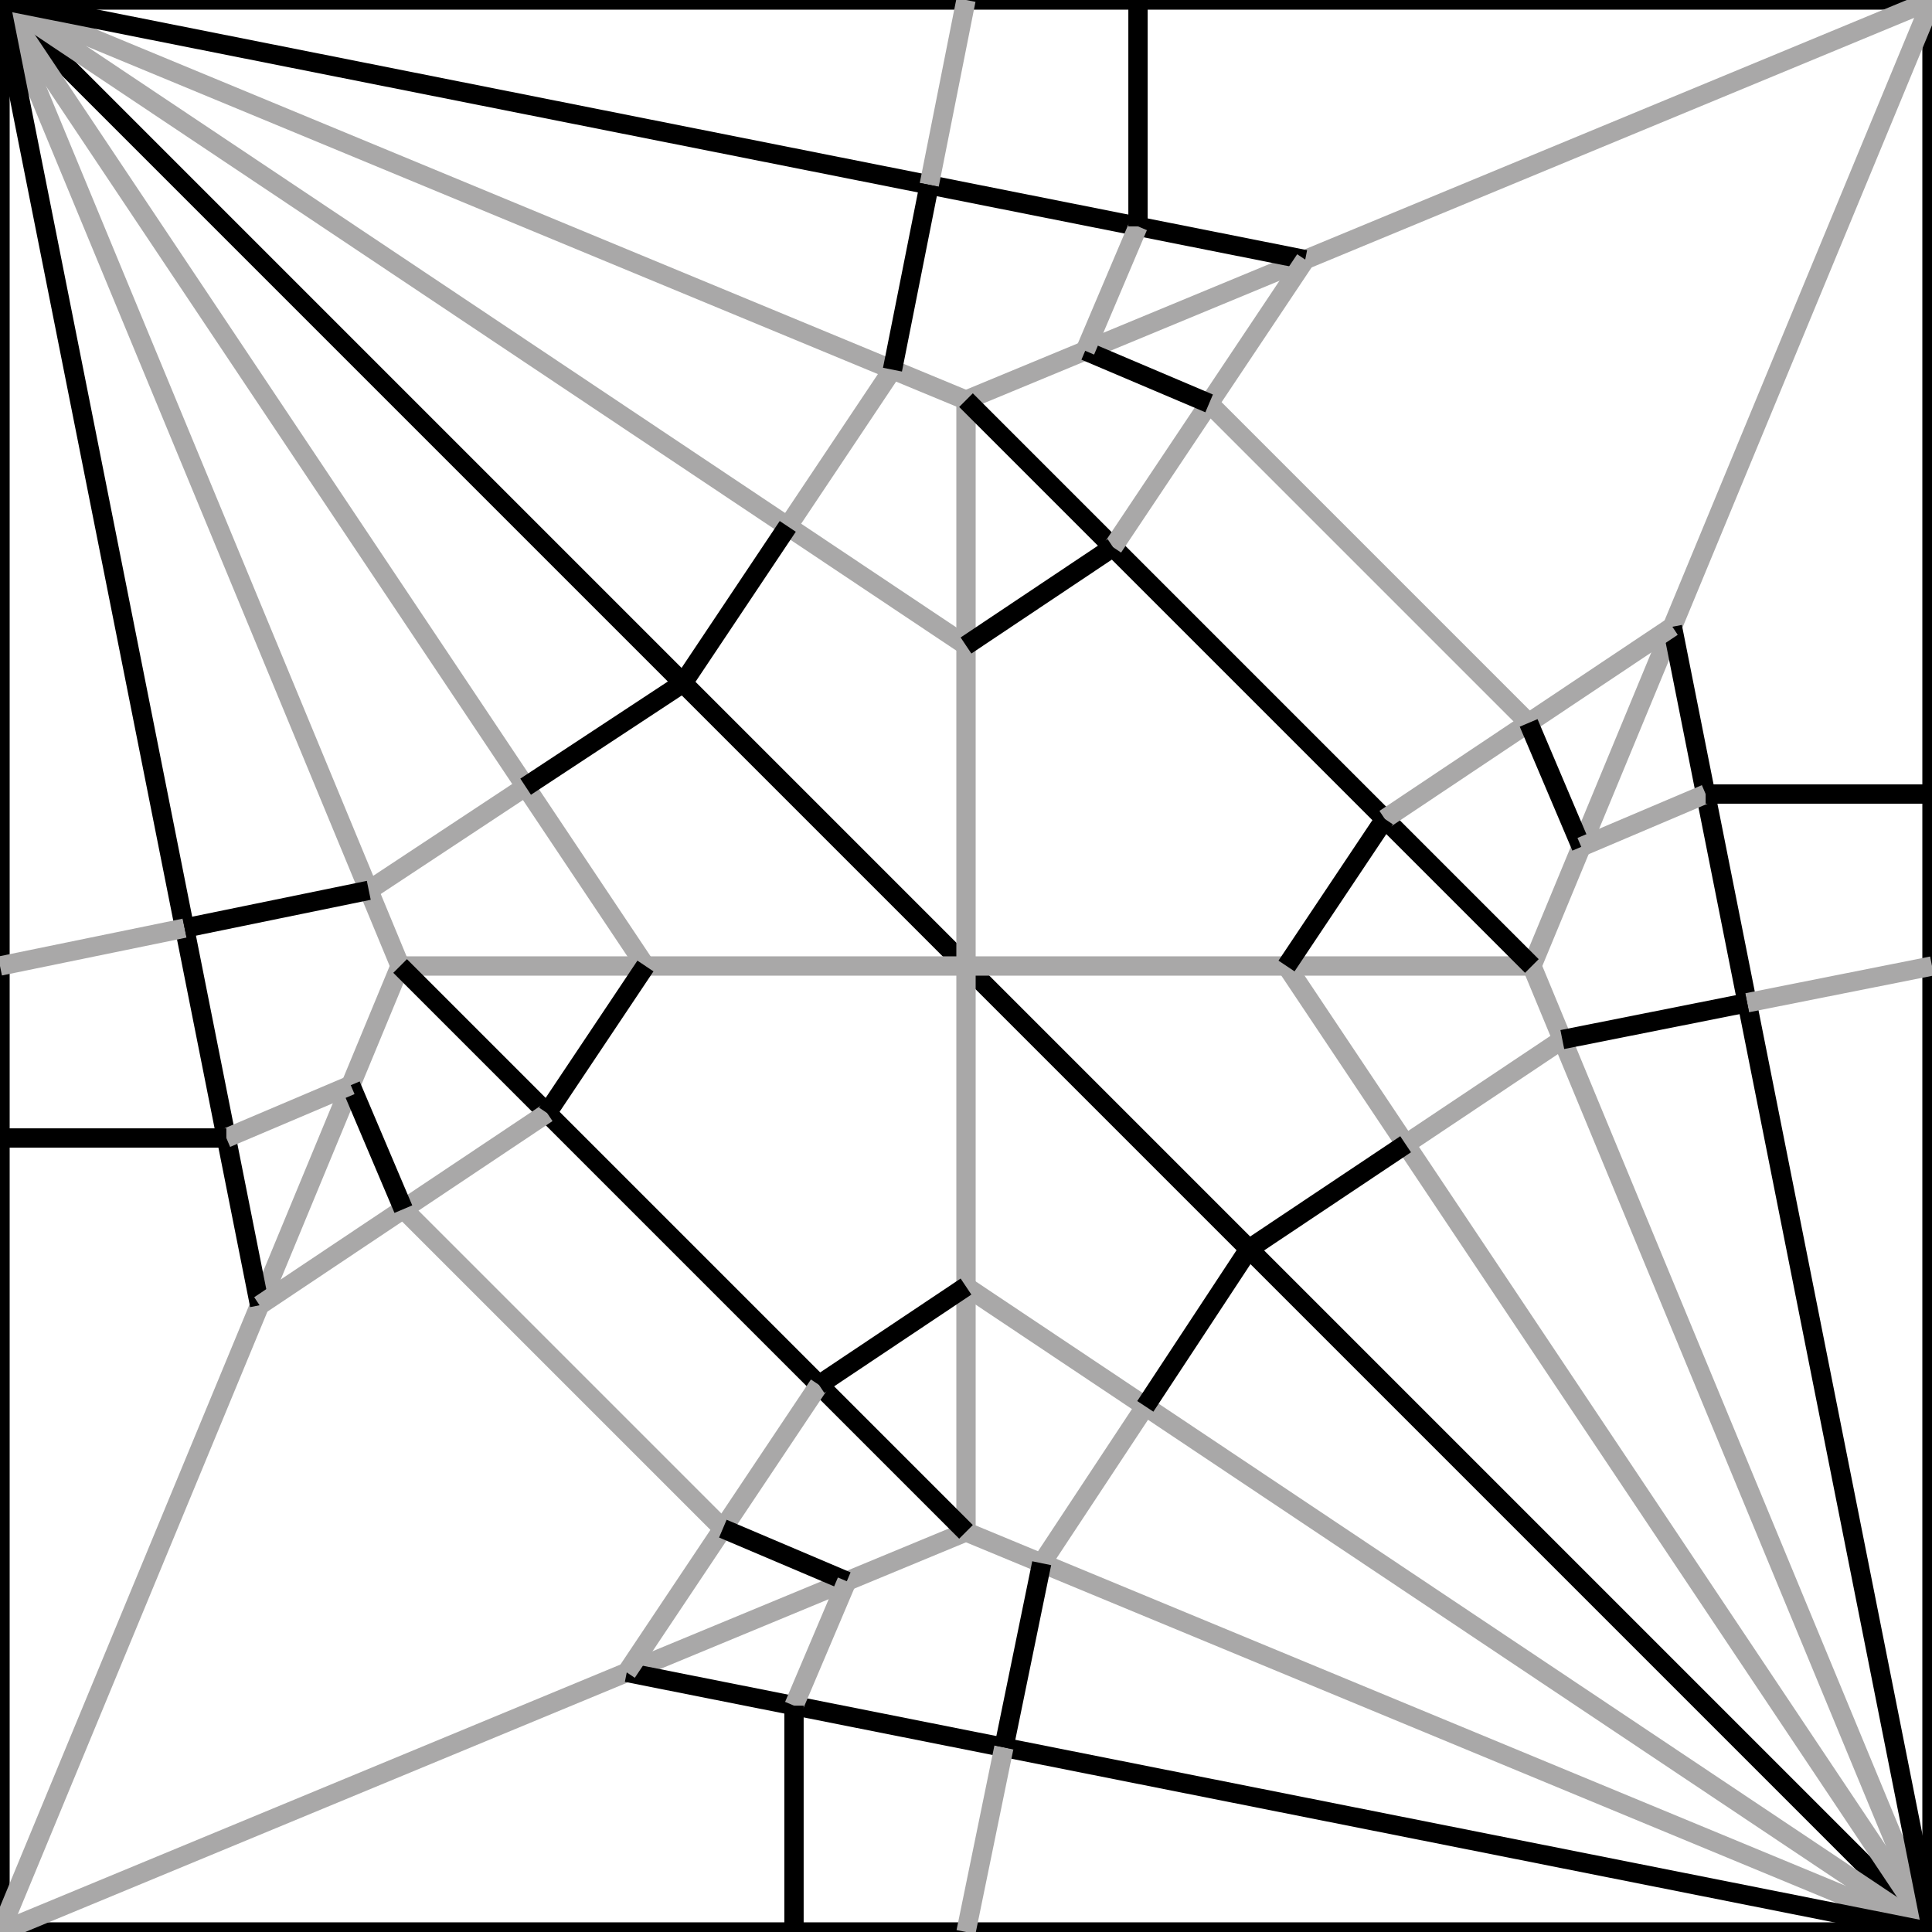 <?xml version="1.0" encoding="utf-8"?>
<!DOCTYPE svg PUBLIC "-//W3C//DTD SVG 1.1//EN" "http://www.w3.org/Graphics/SVG/1.1/DTD/svg11.dtd">
<svg version="1.1" xmlns="http://www.w3.org/2000/svg" xmlns:xlink="http://www.w3.org/1999/xlink" x="0px" y="0px" width="100px" height="100px" viewBox="0 0 100 100" enable-background="new 0 0 100 100" xml:space="preserve">
<g id="crane">
	<rect x="0" fill="none" stroke="#000000" stroke-miterlimit="10" width="100" height="100"/>
	<line fill="none" stroke="#000000" stroke-miterlimit="10" x1="0" y1="0" x2="100" y2="100"/>
	<line fill="none" stroke="#A9A8A8" stroke-miterlimit="10" x1="50" y1="79.289" x2="0" y2="100"/>
	<line fill="none" stroke="#A9A8A8" stroke-miterlimit="10" x1="100" y1="100" x2="50" y2="79.289"/>
	<line fill="none" stroke="#A9A8A8" stroke-miterlimit="10" x1="50" y1="50" x2="50" y2="79.289"/>
	<line fill="none" stroke="#A9A8A8" stroke-miterlimit="10" x1="79.289" y1="50" x2="100" y2="0"/>
	<line fill="none" stroke="#A9A8A8" stroke-miterlimit="10" x1="20.71" y1="50" x2="0" y2="0"/>
	<line fill="none" stroke="#A9A8A8" stroke-miterlimit="10" x1="20.71" y1="50" x2="0" y2="100"/>
	<line fill="none" stroke="#A9A8A8" stroke-miterlimit="10" x1="79.289" y1="50" x2="100" y2="100"/>
	<line fill="none" stroke="#A9A8A8" stroke-miterlimit="10" x1="50" y1="20.711" x2="100" y2="0"/>
	<line fill="none" stroke="#A9A8A8" stroke-miterlimit="10" x1="50" y1="20.711" x2="0" y2="0"/>
	<line fill="none" stroke="#A9A8A8" stroke-miterlimit="10" x1="50" y1="50" x2="20.71" y2="50"/>
	<line fill="none" stroke="#A9A8A8" stroke-miterlimit="10" x1="50" y1="50" x2="50" y2="20.711"/>
	<line fill="none" stroke="#A9A8A8" stroke-miterlimit="10" x1="50" y1="50" x2="79.289" y2="50"/>
	<line fill="none" stroke="#A9A8A8" stroke-miterlimit="10" x1="50" y1="33.41" x2="0" y2="0"/>
	<line fill="none" stroke="#A9A8A8" stroke-miterlimit="10" x1="33.409" y1="50" x2="0" y2="0"/>
	<path fill="none" stroke="#000000" stroke-miterlimit="10" d="M50,20.711"/>
	<path fill="none" stroke="#000000" stroke-miterlimit="10" d="M20.71,50"/>
	<line fill="none" stroke="#000000" stroke-miterlimit="10" x1="50" y1="20.711" x2="79.289" y2="50"/>
	<path fill="none" stroke="#000000" stroke-miterlimit="10" d="M50,79.289"/>
	<path fill="none" stroke="#000000" stroke-miterlimit="10" d="M79.289,50"/>
	<line fill="none" stroke="#000000" stroke-miterlimit="10" x1="50" y1="79.289" x2="20.71" y2="50"/>
	<line fill="none" stroke="#000000" stroke-miterlimit="10" x1="0" y1="0" x2="67.558" y2="13.438"/>
	<line fill="none" stroke="#000000" stroke-miterlimit="10" x1="13.438" y1="67.559" x2="0" y2="0"/>
	<line fill="none" stroke="#A9A8A8" stroke-miterlimit="10" x1="66.59" y1="50" x2="100" y2="100"/>
	<line fill="none" stroke="#A9A8A8" stroke-miterlimit="10" x1="50" y1="66.592" x2="100" y2="100"/>
	<line fill="none" stroke="#000000" stroke-miterlimit="10" x1="100" y1="100" x2="86.562" y2="32.442"/>
	<line fill="none" stroke="#000000" stroke-miterlimit="10" x1="32.441" y1="86.562" x2="100" y2="100"/>
	<line fill="none" stroke="#A9A8A8" stroke-miterlimit="10" x1="71.678" y1="42.388" x2="86.562" y2="32.442"/>
	<line fill="none" stroke="#000000" stroke-miterlimit="10" x1="71.678" y1="42.388" x2="66.59" y2="50"/>
	<line fill="none" stroke="#A9A8A8" stroke-miterlimit="10" x1="42.389" y1="71.68" x2="32.442" y2="86.564"/>
	<line fill="none" stroke="#000000" stroke-miterlimit="10" x1="42.389" y1="71.68" x2="50" y2="66.592"/>
	<line fill="none" stroke="#A9A8A8" stroke-miterlimit="10" x1="57.611" y1="28.323" x2="67.558" y2="13.438"/>
	<line fill="none" stroke="#000000" stroke-miterlimit="10" x1="57.611" y1="28.323" x2="50" y2="33.411"/>
	<line fill="none" stroke="#A9A8A8" stroke-miterlimit="10" x1="28.32" y1="57.611" x2="13.436" y2="67.559"/>
	<line fill="none" stroke="#000000" stroke-miterlimit="10" x1="28.32" y1="57.611" x2="33.408" y2="50"/>
	<line fill="none" stroke="#A9A8A8" stroke-miterlimit="10" x1="51.961" y1="90.445" x2="50" y2="100"/>
	<line fill="none" stroke="#A9A8A8" stroke-miterlimit="10" x1="53.918" y1="80.912" x2="59.281" y2="72.793"/>
	<line fill="none" stroke="#A9A8A8" stroke-miterlimit="10" x1="80.865" y1="53.807" x2="72.755" y2="59.226"/>
	<line fill="none" stroke="#A9A8A8" stroke-miterlimit="10" x1="100" y1="50" x2="90.433" y2="51.903"/>
	<line fill="none" stroke="#000000" stroke-miterlimit="10" x1="64.645" y1="64.645" x2="72.755" y2="59.226"/>
	<line fill="none" stroke="#000000" stroke-miterlimit="10" x1="80.865" y1="53.807" x2="90.433" y2="51.903"/>
	<line fill="none" stroke="#000000" stroke-miterlimit="10" x1="64.645" y1="64.645" x2="59.281" y2="72.793"/>
	<line fill="none" stroke="#000000" stroke-miterlimit="10" x1="53.918" y1="80.912" x2="51.961" y2="90.445"/>
	<line fill="none" stroke="#A9A8A8" stroke-miterlimit="10" x1="0" y1="50" x2="9.555" y2="48.039"/>
	<line fill="none" stroke="#A9A8A8" stroke-miterlimit="10" x1="19.088" y1="46.083" x2="27.207" y2="40.719"/>
	<line fill="none" stroke="#A9A8A8" stroke-miterlimit="10" x1="50" y1="0" x2="48.097" y2="9.567"/>
	<line fill="none" stroke="#A9A8A8" stroke-miterlimit="10" x1="46.194" y1="19.134" x2="40.774" y2="27.246"/>
	<line fill="none" stroke="#000000" stroke-miterlimit="10" x1="48.097" y1="9.567" x2="46.194" y2="19.134"/>
	<line fill="none" stroke="#000000" stroke-miterlimit="10" x1="40.774" y1="27.246" x2="35.355" y2="35.355"/>
	<line fill="none" stroke="#000000" stroke-miterlimit="10" x1="9.555" y1="48.039" x2="19.088" y2="46.083"/>
	<line fill="none" stroke="#000000" stroke-miterlimit="10" x1="27.207" y1="40.719" x2="35.355" y2="35.355"/>
	<line fill="none" stroke="#A9A8A8" stroke-miterlimit="10" x1="37.415" y1="79.122" x2="20.878" y2="62.585"/>
	<path fill="none" stroke="#A9A8A8" stroke-miterlimit="10" d="M67.558,13.438"/>
	<path fill="none" stroke="#A9A8A8" stroke-miterlimit="10" d="M57.61,28.323"/>
	<line fill="none" stroke="#A9A8A8" stroke-miterlimit="10" x1="79.122" y1="37.417" x2="62.585" y2="20.88"/>
	<line fill="none" stroke="#000000" stroke-miterlimit="10" x1="20.878" y1="62.585" x2="18.155" y2="56.17"/>
	<line fill="none" stroke="#A9A8A8" stroke-miterlimit="10" x1="18.155" y1="56.17" x2="11.716" y2="58.903"/>
	<line fill="none" stroke="#000000" stroke-miterlimit="10" x1="11.716" y1="58.903" x2="0" y2="58.903"/>
	<line fill="none" stroke="#000000" stroke-miterlimit="10" x1="37.415" y1="79.122" x2="43.83" y2="81.846"/>
	<line fill="none" stroke="#A9A8A8" stroke-miterlimit="10" x1="43.83" y1="81.846" x2="41.097" y2="88.284"/>
	<line fill="none" stroke="#000000" stroke-miterlimit="10" x1="41.097" y1="88.284" x2="41.097" y2="100"/>
	<line fill="none" stroke="#000000" stroke-miterlimit="10" x1="62.585" y1="20.88" x2="56.17" y2="18.157"/>
	<line fill="none" stroke="#A9A8A8" stroke-miterlimit="10" x1="56.17" y1="18.157" x2="58.903" y2="11.718"/>
	<line fill="none" stroke="#000000" stroke-miterlimit="10" x1="58.903" y1="11.718" x2="58.903" y2="0"/>
	<line fill="none" stroke="#000000" stroke-miterlimit="10" x1="79.122" y1="37.417" x2="81.846" y2="43.833"/>
	<line fill="none" stroke="#A9A8A8" stroke-miterlimit="10" x1="81.846" y1="43.833" x2="88.284" y2="41.099"/>
	<line fill="none" stroke="#000000" stroke-miterlimit="10" x1="88.284" y1="41.099" x2="100" y2="41.099"/>
</g>
</svg>
